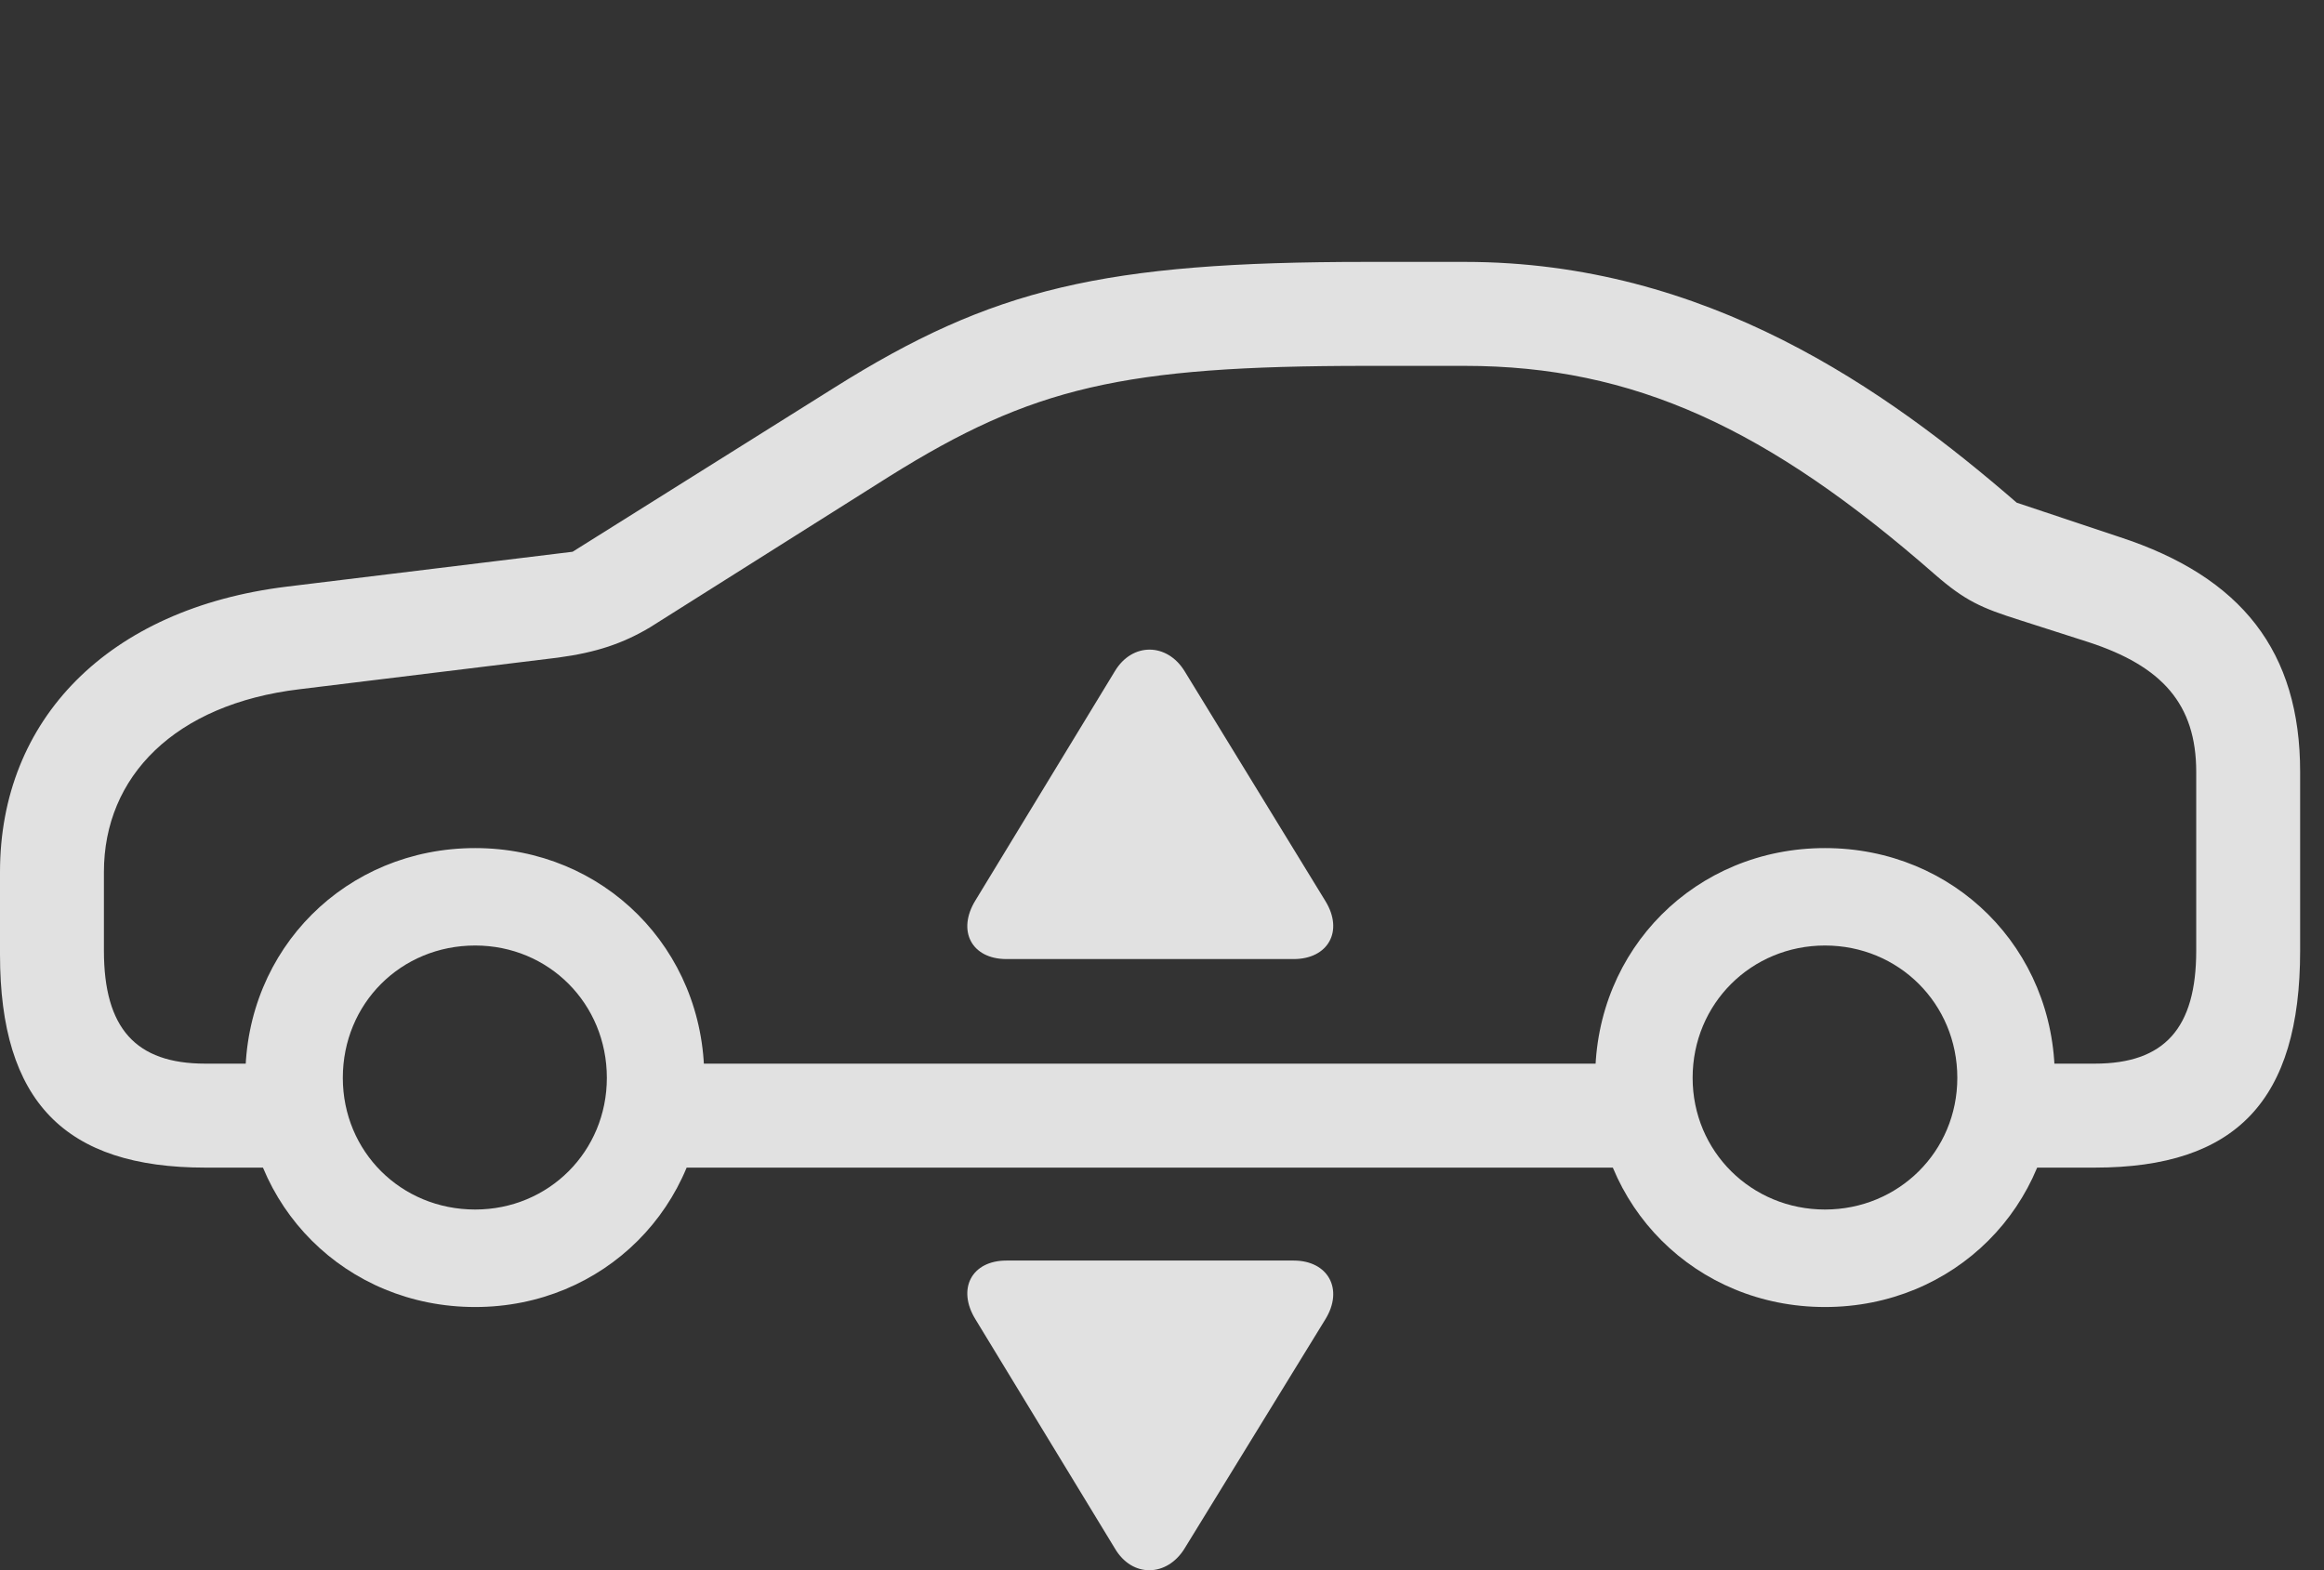 <?xml version="1.0" encoding="UTF-8"?>
<!--Generator: Apple Native CoreSVG 326-->
<!DOCTYPE svg
PUBLIC "-//W3C//DTD SVG 1.1//EN"
       "http://www.w3.org/Graphics/SVG/1.1/DTD/svg11.dtd">
<svg version="1.1" xmlns="http://www.w3.org/2000/svg" xmlns:xlink="http://www.w3.org/1999/xlink" viewBox="0 0 35.156 23.755">
 <rect x="0" y="0" width="35.156" height="23.755" fill="#333333" stroke="none"/>
 <g>
  <rect height="23.755" opacity="0" width="35.156" x="0" y="0"/>
  <path d="M3.105 17.664L4.502 17.664L4.502 16.091L3.105 16.091C2.051 16.091 1.572 15.554 1.572 14.382L1.572 13.191C1.572 11.746 2.646 10.652 4.531 10.427L8.438 9.949C9.023 9.871 9.424 9.734 9.834 9.49L13.457 7.205C15.615 5.857 16.982 5.535 20.674 5.535L22.158 5.535C24.717 5.535 26.748 6.482 29.268 8.689C29.727 9.089 29.971 9.197 30.557 9.382L31.592 9.714C32.705 10.076 33.223 10.652 33.223 11.677L33.223 14.382C33.223 15.554 32.744 16.091 31.689 16.091L30.273 16.091L30.273 17.664L31.689 17.664C33.828 17.664 34.795 16.648 34.795 14.382L34.795 11.677C34.795 9.861 33.916 8.728 32.06 8.123L30.508 7.605C28.535 5.896 25.82 3.962 22.158 3.962L20.674 3.962C16.689 3.962 15.01 4.363 12.617 5.867L8.662 8.347L4.336 8.875C1.631 9.207 0 10.886 0 13.191L0 14.441C0 16.668 0.986 17.664 3.105 17.664ZM9.629 17.664L25.283 17.664L25.283 16.091L9.629 16.091ZM7.188 19.773C9.131 19.773 10.654 18.25 10.654 16.306C10.654 14.353 9.131 12.83 7.188 12.83C5.234 12.83 3.711 14.353 3.711 16.306C3.711 18.25 5.234 19.773 7.188 19.773ZM7.188 18.298C6.064 18.298 5.186 17.419 5.186 16.306C5.186 15.183 6.064 14.304 7.188 14.304C8.301 14.304 9.18 15.183 9.18 16.306C9.18 17.419 8.301 18.298 7.188 18.298ZM27.607 19.773C29.561 19.773 31.084 18.25 31.084 16.306C31.084 14.353 29.561 12.83 27.607 12.83C25.654 12.83 24.131 14.353 24.131 16.306C24.131 18.25 25.654 19.773 27.607 19.773ZM27.607 18.298C26.494 18.298 25.605 17.419 25.605 16.306C25.605 15.183 26.494 14.304 27.607 14.304C28.721 14.304 29.609 15.183 29.609 16.306C29.609 17.419 28.721 18.298 27.607 18.298Z" fill="white" fill-opacity="0.85"/>
  <path d="M15.225 19.07C14.697 19.07 14.473 19.5 14.756 19.959L16.865 23.425C17.129 23.875 17.656 23.855 17.92 23.425L20.049 19.959C20.332 19.5 20.088 19.07 19.57 19.07Z" fill="white" fill-opacity="0.85"/>
  <path d="M15.225 14.509L19.57 14.509C20.088 14.509 20.332 14.089 20.049 13.63L17.92 10.154C17.656 9.724 17.129 9.714 16.865 10.154L14.756 13.621C14.473 14.08 14.697 14.509 15.225 14.509Z" fill="white" fill-opacity="0.85"/>
 </g>
</svg>
